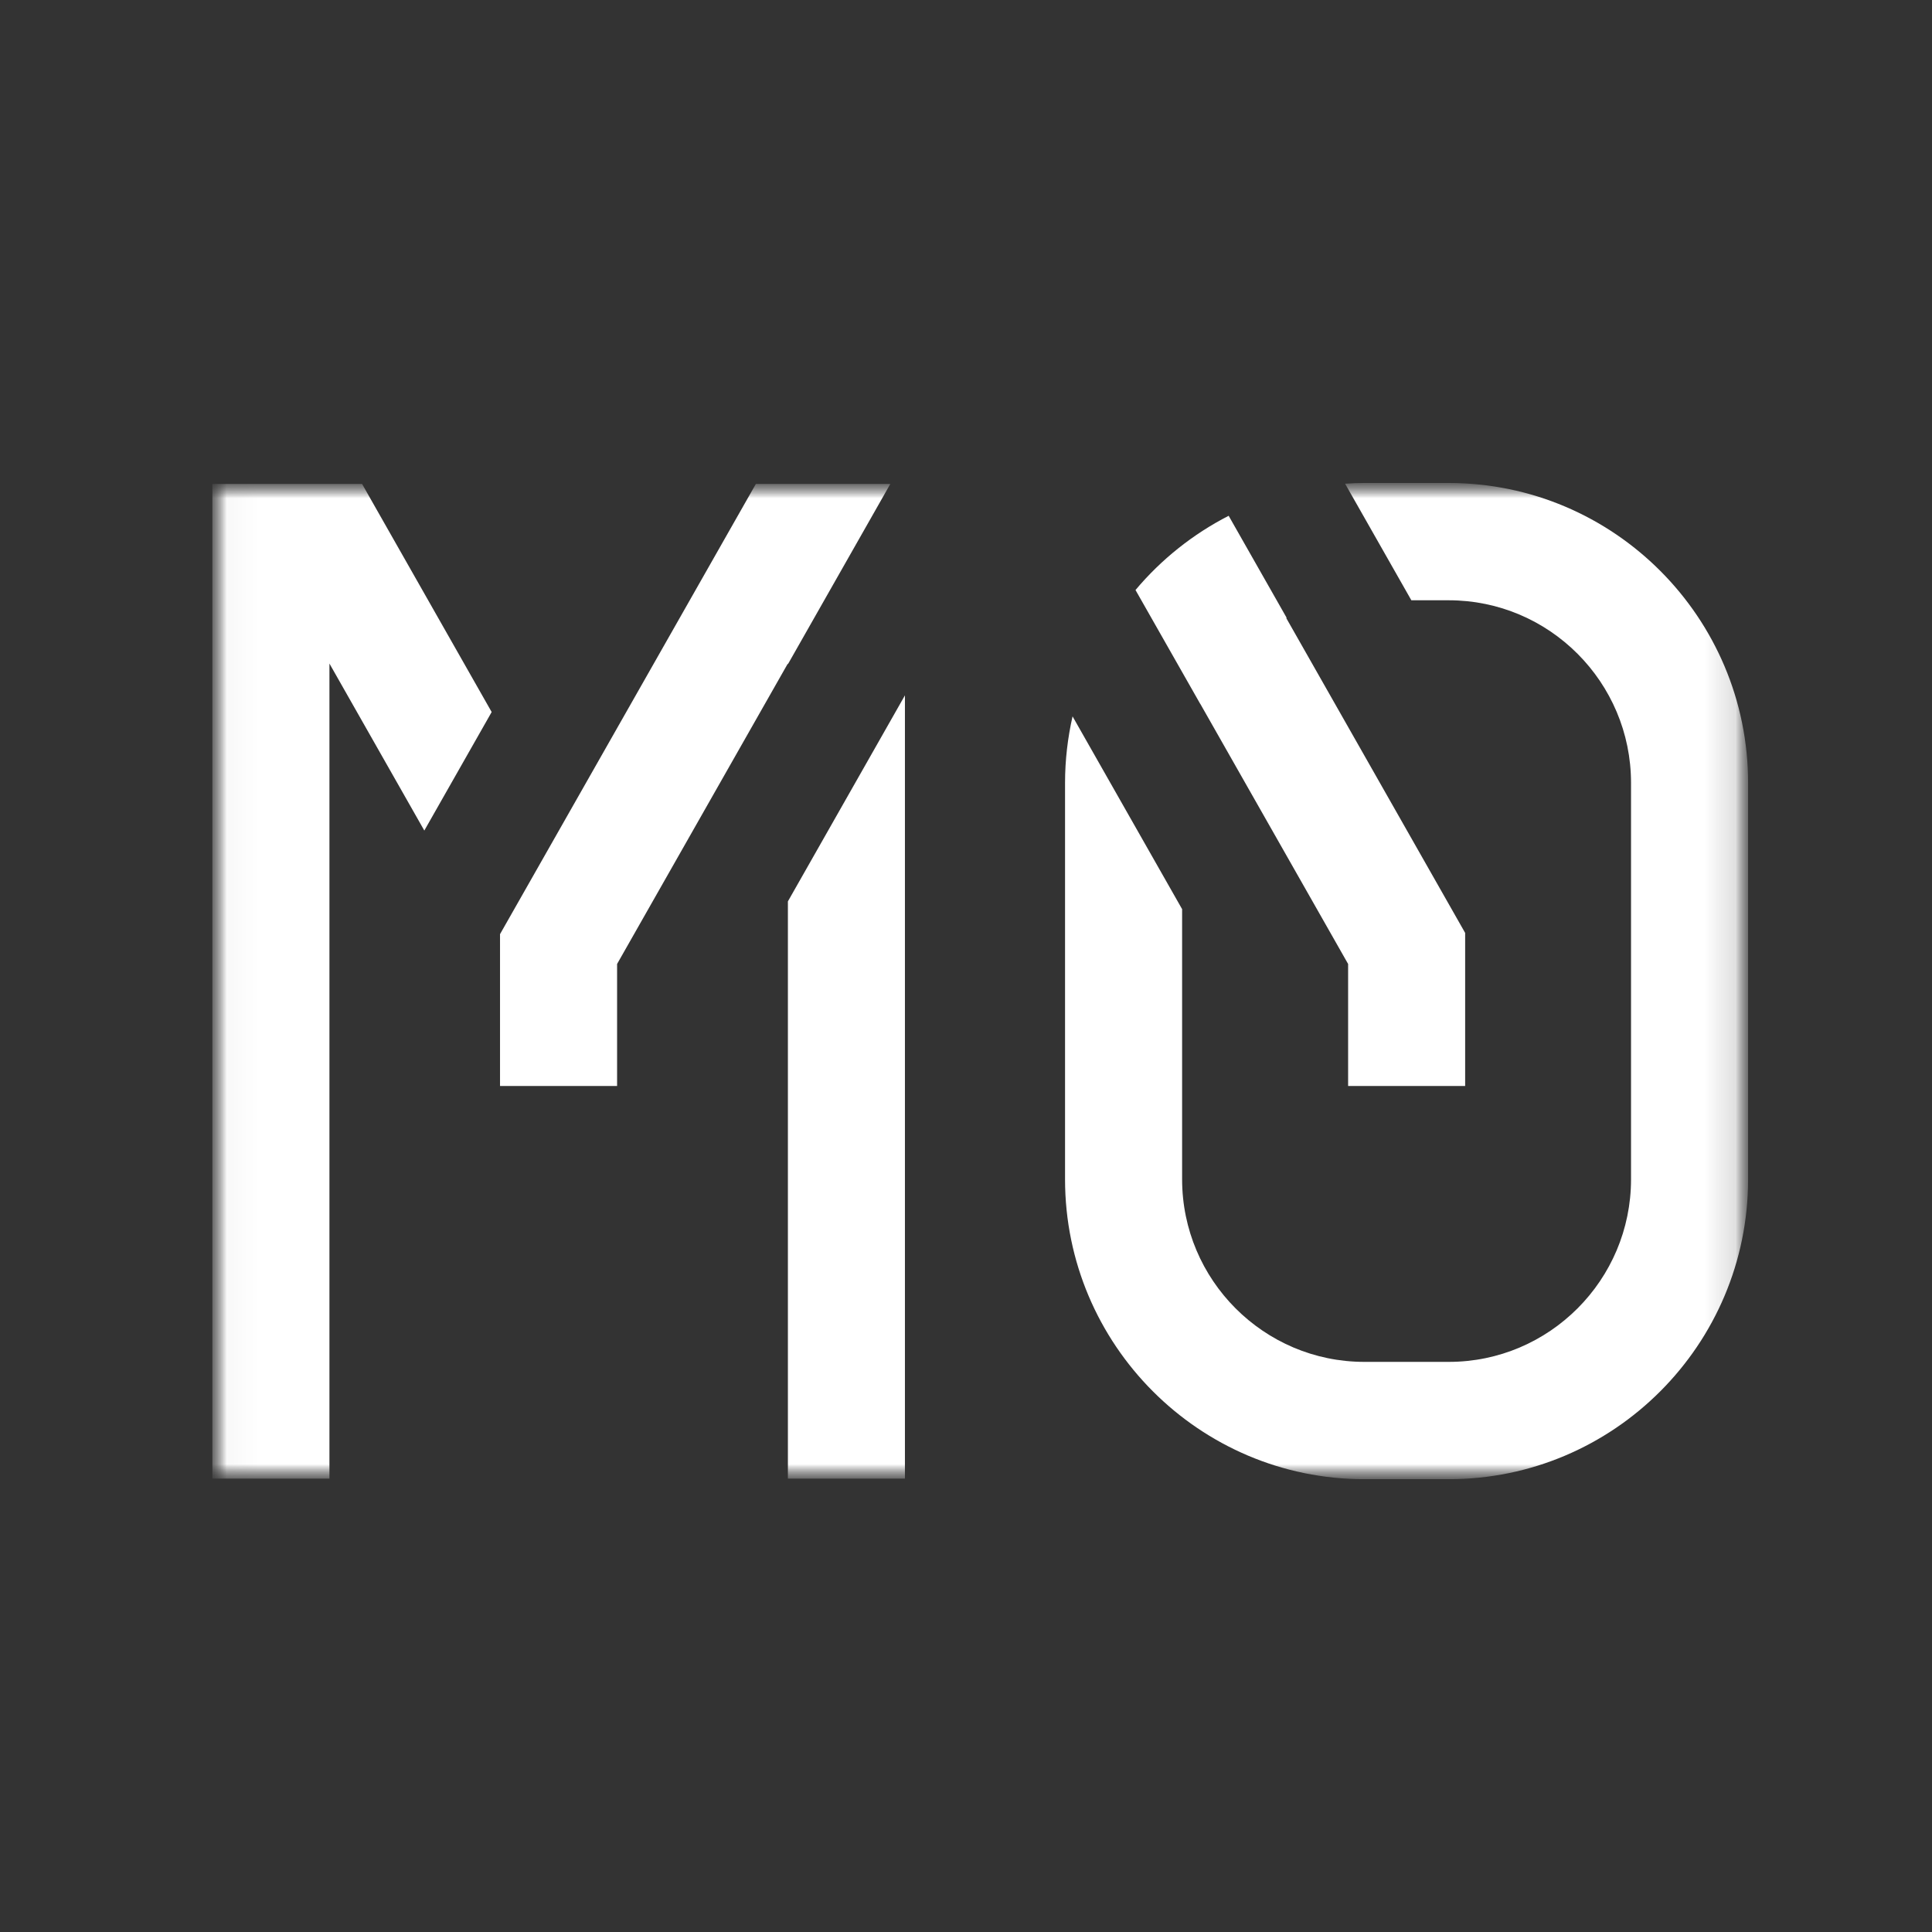 <svg width="64" height="64" viewBox="0 0 64 64" fill="none" xmlns="http://www.w3.org/2000/svg">
<rect x="0" y="0" width="64" height="64" fill="#333333" stroke="none"/>
<g clip-path="url(#clip0_3291_8050)">
<mask id="mask0_3291_8050" style="mask-type:luminance" maskUnits="userSpaceOnUse" x="7" y="16" width="51" height="33">
<path d="M57.926 16H7V49H57.926V16Z" fill="white"/>
</mask>
<g mask="url(#mask0_3291_8050)">
<mask id="mask1_3291_8050" style="mask-type:luminance" maskUnits="userSpaceOnUse" x="7" y="16" width="51" height="33">
<path d="M57.91 16H7.035V49H57.91V16Z" fill="white"/>
</mask>
<g mask="url(#mask1_3291_8050)">
<path d="M26.1 48.981H29.977V23.035L26.1 29.86V48.981Z" fill="white"/>
<path d="M25.039 16.031L16.564 30.945V34.023V35.975H16.565H20.442L20.442 31.933L26.098 21.981V22.007L29.493 16.031H25.039Z" fill="white"/>
<path d="M39.759 23.312L44.658 31.933V35.974H48.535V30.904L42.608 20.473C42.612 20.47 42.617 20.468 42.622 20.466L40.701 17.086C39.515 17.694 38.466 18.532 37.615 19.545L39.758 23.315C39.758 23.314 39.758 23.313 39.759 23.312Z" fill="white"/>
<path d="M47.993 16H45.196C44.981 16 44.769 16.009 44.558 16.023L46.753 19.885H47.993C51.322 19.885 54.03 22.599 54.03 25.934V39.066C54.03 42.401 51.322 45.114 47.993 45.114H45.196C41.867 45.114 39.159 42.401 39.159 39.066V30.117L35.53 23.731C35.369 24.44 35.281 25.177 35.281 25.934V39.066C35.281 44.544 39.729 49 45.196 49H47.993C53.46 49 57.908 44.544 57.908 39.066V25.934C57.908 20.456 53.46 16 47.993 16Z" fill="white"/>
<path d="M11.994 16.031H7.035V48.982H10.913V21.981L14.056 27.513L16.287 23.587L11.994 16.031Z" fill="white"/>
</g>
</g>
</g>
<defs>
<clipPath id="clip0_3291_8050">
<rect width="50.981" height="33" fill="white" transform="translate(7 16)"/>
</clipPath>
</defs>
</svg>
